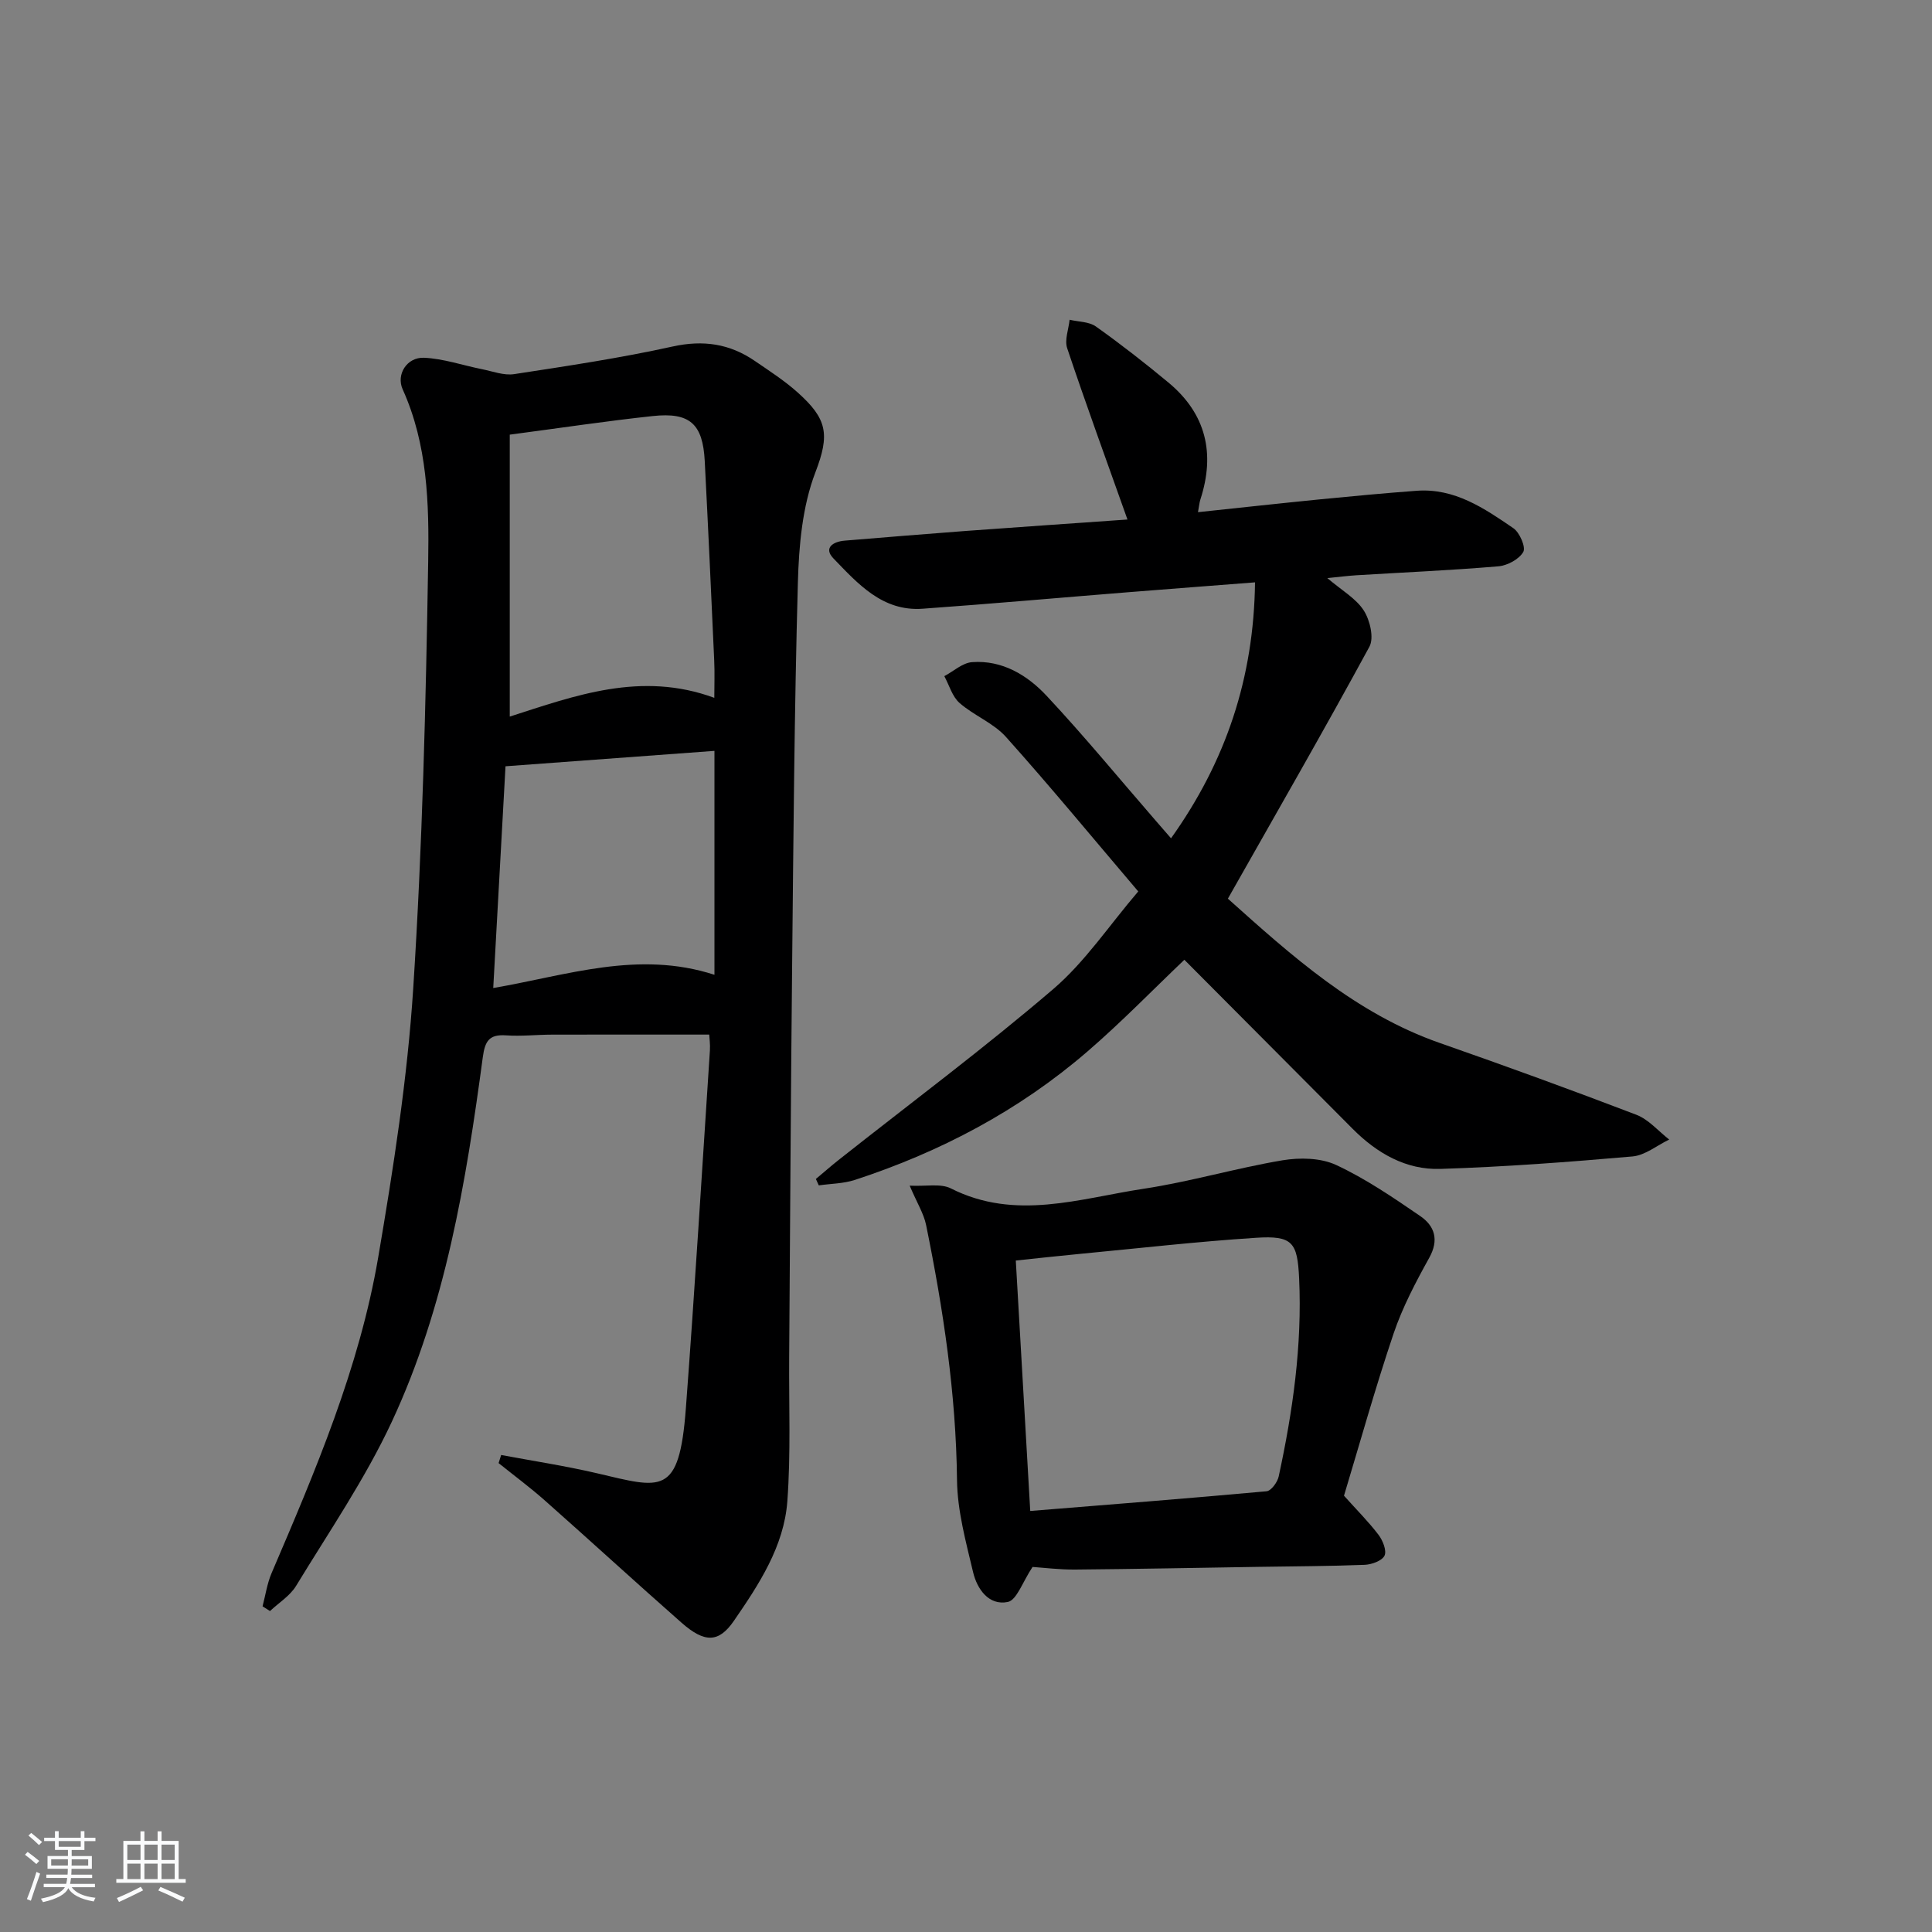 <svg enable-background="new 0 0 400 400" viewBox="0 0 400 400" xmlns="http://www.w3.org/2000/svg"><rect x="0" y="0" width="400" height="400" fill="#808080" stroke="none"/><path d="m5.17 384 .55-.58c.85.61 1.65 1.24 2.4 1.87l-.59.64c-.83-.73-1.62-1.38-2.36-1.93m1.22 9.53-.82-.34c.71-1.76 1.37-3.64 1.98-5.63.24.13.5.25.76.36-.6 1.67-1.24 3.54-1.92 5.61m-.5-13.5.57-.54c.56.44 1.31 1.06 2.26 1.87l-.65.64c-.67-.66-1.4-1.32-2.18-1.97m3.25.46h2.24v-1.36h.77v1.36h4.57v-1.36h.76v1.36h2.28v.69h-2.28v1.84h-2.64v1.26h4.18v2.64h-4.21c0 .45-.02.86-.05 1.21h4.32v.69h-4.38c-.04.34-.1.75-.19 1.22h5.15v.69h-4.82c.87 1.19 2.51 1.92 4.93 2.19-.17.31-.3.57-.37.76-2.77-.49-4.52-1.41-5.26-2.76-.56 1.26-2.3 2.23-5.24 2.9-.12-.24-.26-.48-.43-.72 2.73-.55 4.38-1.34 4.96-2.38h-4.38v-.69h4.65c.1-.38.17-.79.21-1.22h-4.32v-.69h4.4c.03-.34.05-.75.05-1.21h-4.2v-2.64h4.23v-1.26h-2.69v-1.84h-2.24zm1.46 4.46v1.29h3.45c.01-.4.02-.57.01-.53v-.32-.45h-3.46zm1.55-2.59h4.57v-1.19h-4.57zm6.11 2.59h-3.42v.77c-.01.19-.01.37-.02.53h3.44z" fill="#fafbfc"/><path d="m32.63 379.16h.82v1.98h3.54v7.89h1.46v.78h-14.37v-.78h1.46v-7.89h3.54v-1.98h.82v1.98h2.73zm-3.49 11.48.5.73c-1.61.82-3.28 1.63-5 2.42-.13-.27-.28-.55-.44-.82 1.75-.73 3.4-1.5 4.94-2.33m-2.78-5.55h2.73v-3.18h-2.73zm0 3.95h2.73v-3.2h-2.73zm3.54-3.95h2.73v-3.18h-2.73zm0 3.95h2.73v-3.2h-2.73zm7.89 4.68c-1.84-.92-3.51-1.7-5.02-2.32l.45-.73c1.89.8 3.57 1.55 5.04 2.23zm-1.62-11.81h-2.73v3.18h2.73zm-2.73 7.13h2.73v-3.2h-2.73z" fill="#fafbfc"/><g fill="#000001"><path d="m103.76 301.24c6.61 1.24 13.27 2.25 19.82 3.78 13.37 3.12 17.04 4.92 18.42-13.43 1.86-24.69 3.35-49.41 4.98-74.12.08-1.28-.11-2.58-.14-3.27-11.08 0-21.84-.02-32.59.01-3.16.01-6.34.37-9.48.15-3.48-.24-4.36 1.17-4.81 4.51-3.47 25.86-7.73 51.66-18.85 75.51-5.52 11.83-12.99 22.76-19.81 33.96-1.26 2.07-3.57 3.49-5.4 5.21-.51-.33-1.03-.65-1.54-.98.6-2.28.94-4.68 1.85-6.83 9.09-21.22 18.18-42.52 22.09-65.4 3.15-18.48 6.06-37.11 7.26-55.79 1.89-29.36 2.61-58.81 3.09-88.23.2-12.03-.12-24.28-5.28-35.71-1.39-3.07.87-6.69 4.42-6.54 4.03.18 8.01 1.57 12.02 2.37 2.2.44 4.52 1.34 6.63 1.02 10.98-1.68 21.99-3.33 32.83-5.72 6.35-1.4 11.82-.57 17.01 2.99 3.01 2.06 6.11 4.06 8.82 6.48 6.18 5.51 6.74 8.71 3.73 16.55-2.72 7.08-3.43 15.22-3.64 22.93-.73 26.45-.92 52.93-1.19 79.39-.28 26.97-.41 53.95-.61 80.92-.07 9.95.35 19.93-.38 29.83-.7 9.36-5.88 17.21-11.06 24.74-3.15 4.58-6.06 4.6-10.84.4-9.49-8.35-18.8-16.9-28.27-25.28-3.08-2.73-6.4-5.19-9.61-7.77.19-.57.36-1.13.53-1.68zm44.13-156.76c0-2.55.1-5.15-.02-7.74-.62-13.76-1.25-27.52-1.96-41.28-.4-7.7-3.07-10.15-10.77-9.32-9.52 1.02-18.99 2.45-29.6 3.85v58.37c13.44-4.31 27.18-9.47 42.35-3.88zm.03 57.34c0-15.59 0-30.78 0-46.36-14.71 1.08-28.73 2.12-43.26 3.19-.83 15.06-1.68 30.24-2.54 45.91 15.3-2.63 30.03-7.86 45.8-2.74z"/><path d="m233.43 107.56c-4.37-12.29-8.58-23.82-12.48-35.46-.58-1.72.3-3.92.5-5.9 1.84.44 4.02.38 5.45 1.4 5.15 3.66 10.14 7.56 15 11.59 7.8 6.47 9.73 14.68 6.63 24.21-.2.61-.25 1.27-.5 2.64 8.69-.92 17.05-1.84 25.41-2.67 6.61-.65 13.23-1.27 19.85-1.76 7.86-.59 14.02 3.63 20.04 7.75 1.3.89 2.61 3.93 2.05 4.91-.87 1.52-3.29 2.82-5.16 2.98-9.77.83-19.57 1.25-29.36 1.85-1.78.11-3.54.34-6.05.59 3.02 2.57 5.94 4.21 7.54 6.7 1.29 2 2.16 5.69 1.17 7.51-9.44 17.38-19.31 34.51-29.3 52.16 13.16 11.78 26.44 23.78 43.88 29.88 13.63 4.76 27.21 9.7 40.69 14.86 2.55.98 4.55 3.38 6.8 5.13-2.53 1.22-4.99 3.27-7.6 3.5-13.24 1.16-26.51 2.16-39.78 2.58-7.1.23-13.12-3.24-18.13-8.27-11.62-11.67-23.23-23.34-34.87-35.03-6.4 6.09-12.97 12.87-20.09 19.01-14.15 12.2-30.41 20.78-48.13 26.57-2.36.77-4.97.77-7.47 1.13-.2-.44-.4-.89-.6-1.33 1.56-1.3 3.09-2.65 4.68-3.91 14.86-11.75 30.08-23.09 44.46-35.4 6.59-5.64 11.57-13.17 17.6-20.22-9.42-11.07-18.19-21.72-27.39-31.99-2.59-2.89-6.63-4.42-9.61-7.03-1.51-1.33-2.13-3.67-3.15-5.55 1.91-1.01 3.77-2.76 5.75-2.9 6.25-.46 11.43 2.69 15.43 6.97 7.83 8.37 15.12 17.25 22.64 25.91.96 1.11 1.92 2.22 3.12 3.59 11.35-15.92 17.14-33.16 17.39-52.99-9.02.7-17.56 1.35-26.09 2.03-14.24 1.14-28.48 2.41-42.73 3.43-8.31.6-13.41-5.18-18.46-10.41-2.13-2.2-.05-3.5 2.36-3.69 8.29-.68 16.57-1.37 24.86-1.99 11.25-.83 22.48-1.59 33.65-2.38z"/><path d="m213.78 324.42c-2.08 3.11-3.27 6.87-5.13 7.25-3.94.8-6.36-2.68-7.19-6.2-1.48-6.27-3.25-12.67-3.32-19.03-.2-17.88-2.85-35.39-6.4-52.81-.48-2.36-1.86-4.53-3.4-8.15 3.43.17 6.42-.5 8.53.57 13.36 6.76 26.68 2.07 39.91.07 9.65-1.46 19.1-4.27 28.73-5.89 3.6-.6 7.93-.52 11.13.97 6.12 2.85 11.8 6.73 17.4 10.57 2.98 2.04 3.95 4.91 1.86 8.66-2.8 5.04-5.53 10.23-7.37 15.66-3.81 11.3-7.02 22.81-10.27 33.58 2.62 2.93 5.07 5.37 7.15 8.1.88 1.16 1.73 3.28 1.24 4.31-.52 1.07-2.65 1.84-4.11 1.9-7.32.29-14.65.3-21.98.42-12.64.2-25.28.45-37.93.56-3.28.03-6.57-.39-8.85-.54zm-3.47-63.44c1.03 17.8 2 34.66 2.99 51.85 16.56-1.34 32.75-2.6 48.93-4.08.95-.09 2.25-1.87 2.51-3.06 2.92-13.51 4.87-27.13 4.23-41.02-.35-7.44-1.33-8.9-8.93-8.4-12.1.78-24.15 2.16-36.22 3.31-4.43.42-8.84.91-13.51 1.4z"/></g></svg>